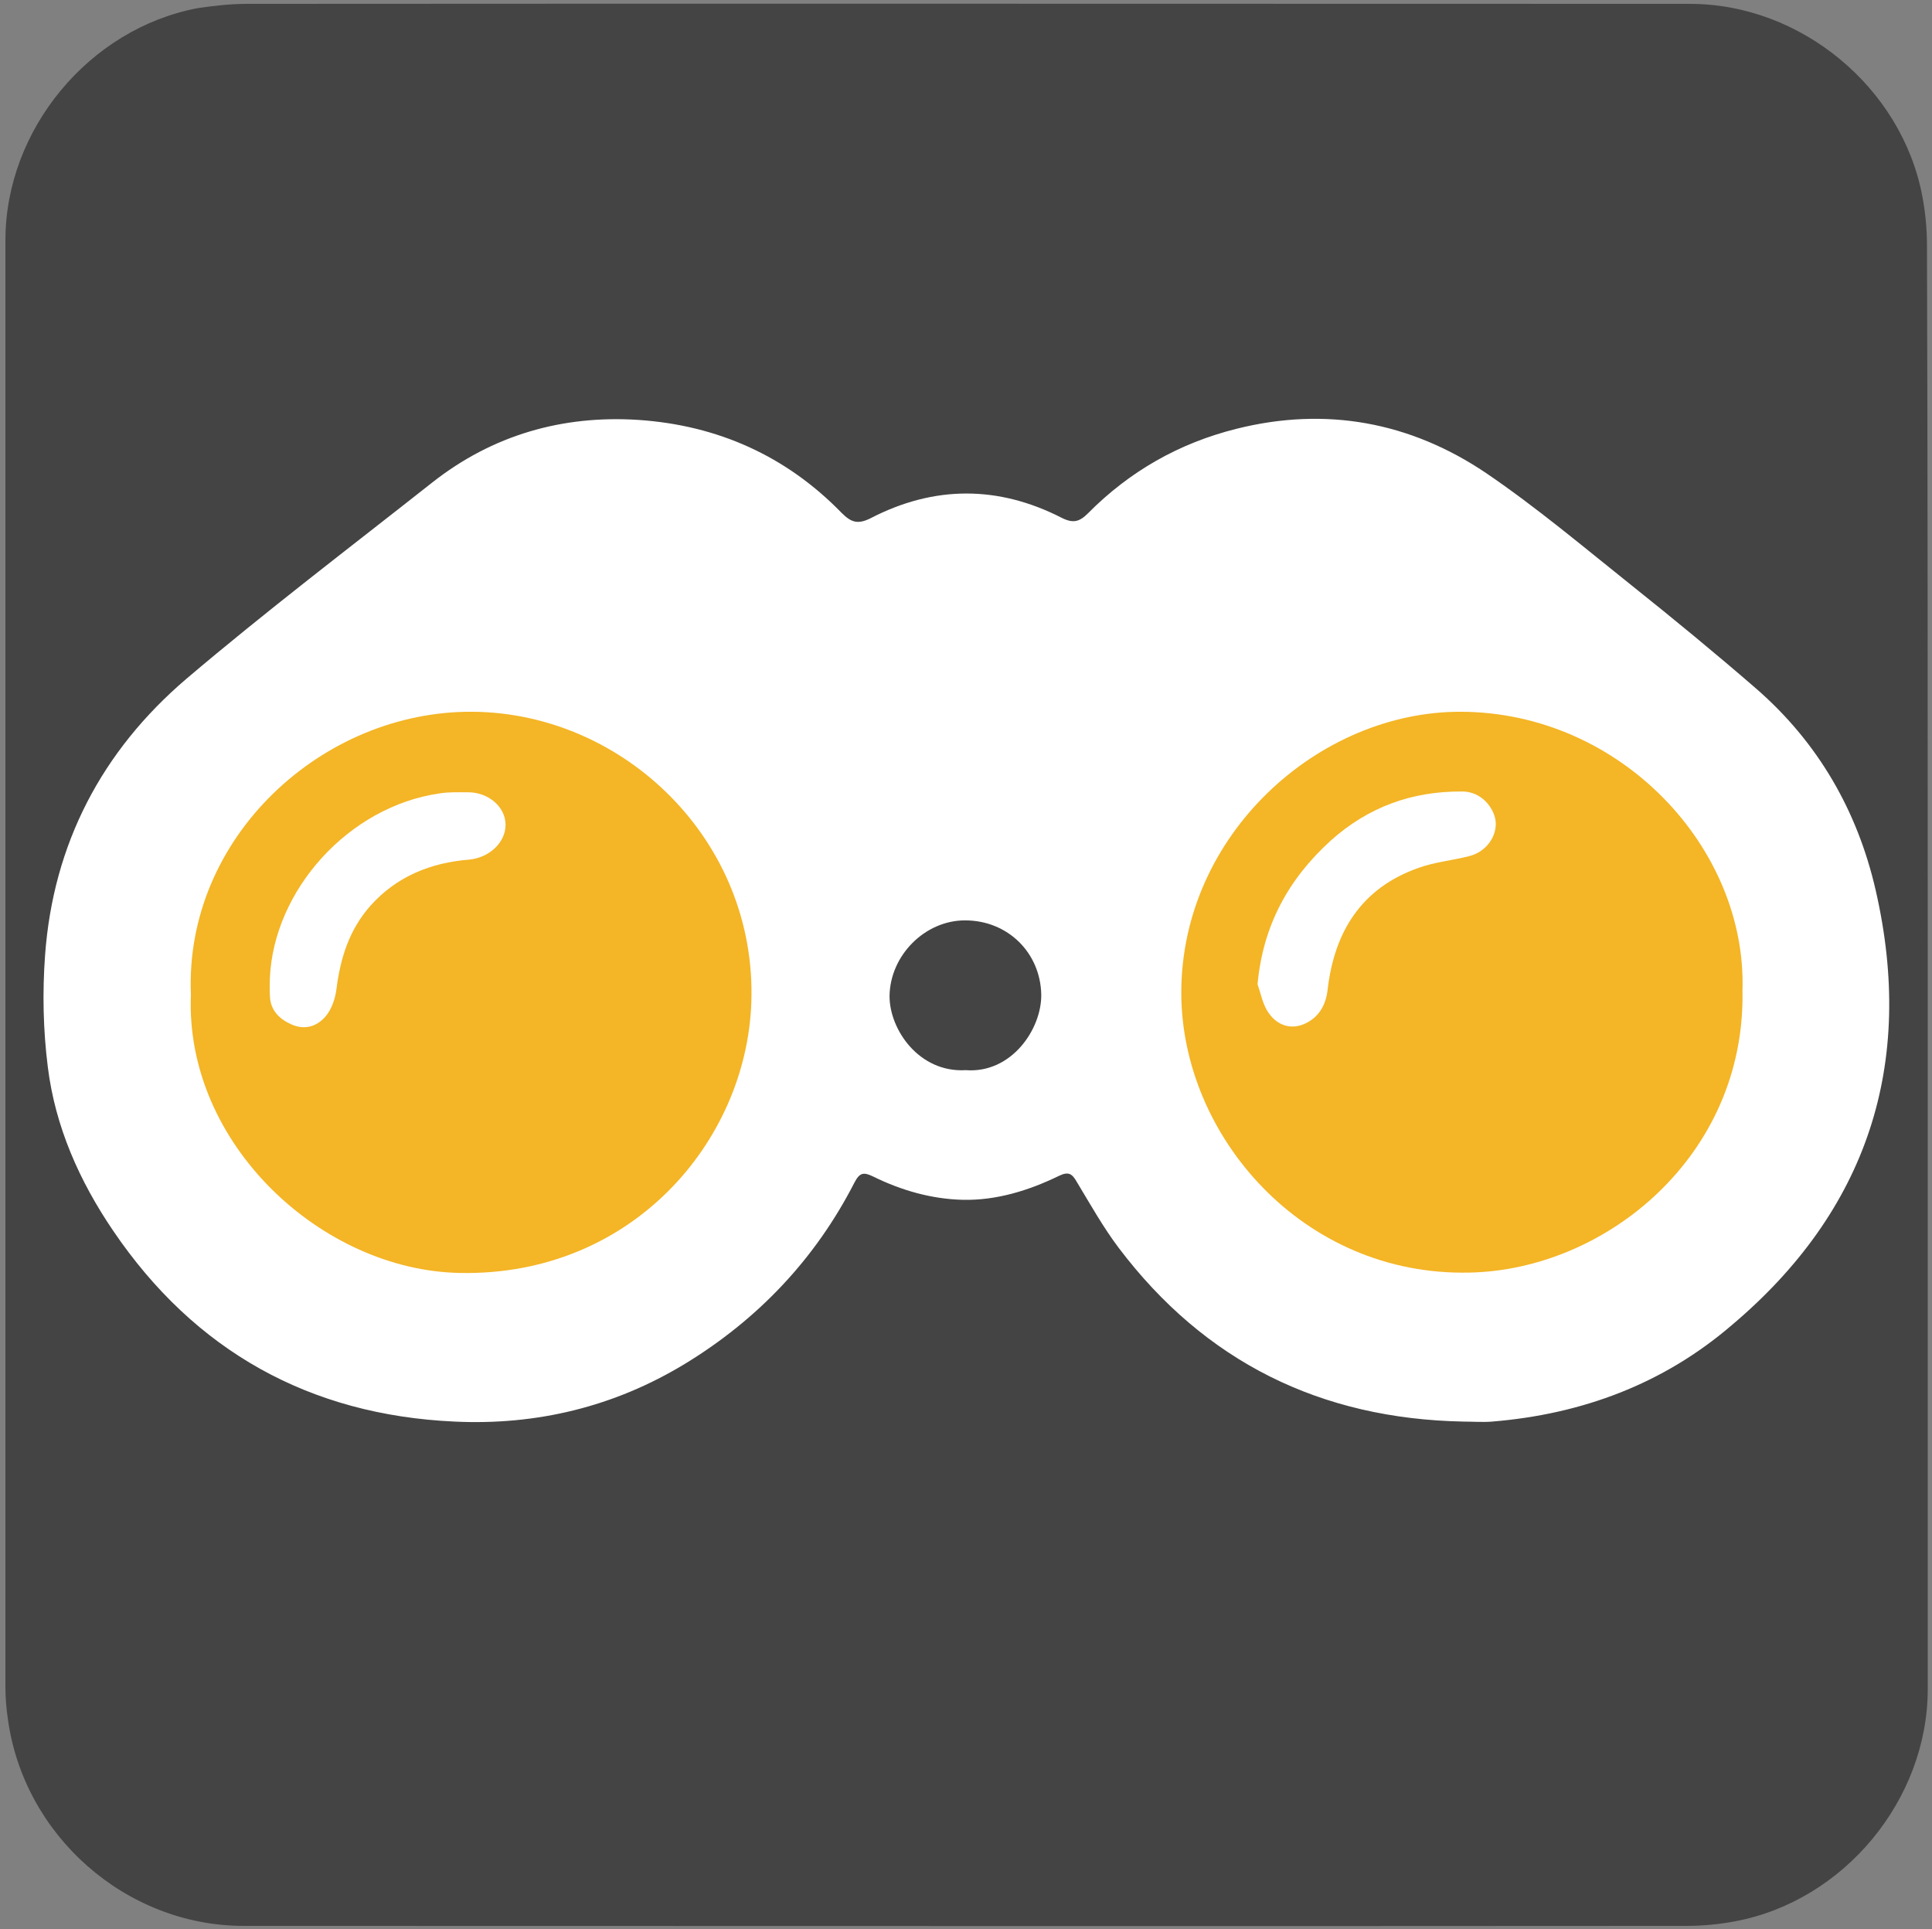 <svg xmlns="http://www.w3.org/2000/svg" viewBox="0 0 499.2 498.4" overflow="hidden" preserveAspectRatio="xMidYMid meet" id="eaf-56f-0">
    <rect x="0" y="0" width="499.2" height="498.4" fill="#808080" stroke="none"/>
    <defs>
        <clipPath id="eaf-56f-1"><rect x="0" y="0" width="499.2" height="498.4"></rect></clipPath>
        <style>
            #eaf-56f-0 * {
                animation: 14500ms linear infinite normal both running;
                offset-rotate: 0deg;
            }
            @keyframes eaf-56f-2 {
                0%,
                100% {
                    transform: none;
                    offset-path: path("m249.697 237.819l0 -50l0 0l0 50");
                }
            }
            @keyframes eaf-56f-3 {
                0% {
                    offset-distance: 0%;
                    animation-timing-function: ease-in-out;
                }
                20.69% {
                    offset-distance: 50%;
                }
                86.67% {
                    offset-distance: 50%;
                    animation-timing-function: ease-in-out;
                }
                96.1%,
                100% {
                    offset-distance: 100%;
                }
            }
            @keyframes eaf-56f-4 {
                0%,
                100% {
                    transform: translate(-250.751px, -183.819px);
                }
            }
            @keyframes eaf-56f-5 {
                0%,
                100% {
                    transform: none;
                    offset-path: path("m249.766 256.406l0 -50l0 0l0 50");
                }
            }
            @keyframes eaf-56f-6 {
                0% {
                    transform: scale(1, 1);
                }
                23.68% {
                    transform: scale(1, 1);
                    animation-timing-function: ease-in-out;
                }
                25.98% {
                    transform: scale(1, 0);
                    animation-timing-function: ease-in-out;
                }
                28.05% {
                    transform: scale(1, 1);
                }
                30.12% {
                    transform: scale(1, 1);
                    animation-timing-function: ease-in-out;
                }
                32.19% {
                    transform: scale(1, 0);
                    animation-timing-function: ease-in-out;
                }
                34.02% {
                    transform: scale(1, 1);
                }
                75.17% {
                    transform: scale(1, 1);
                    animation-timing-function: ease-in-out;
                }
                77.24% {
                    transform: scale(1, 0);
                    animation-timing-function: ease-in-out;
                }
                79.31%,
                100% {
                    transform: scale(1, 1);
                }
            }
            @keyframes eaf-56f-7 {
                0%,
                100% {
                    transform: translate(-0.037px, 49.413px);
                }
            }
            @keyframes eaf-56f-8 {
                0%,
                100% {
                    transform: none;
                    offset-path: path("m377.8 207.2l0 0l-29.805 -10.4l0 0l59.448 38.5l0 0l-29.643 -28.1");
                }
            }
            @keyframes eaf-56f-9 {
                0% {
                    offset-distance: 0%;
                }
                49.54% {
                    offset-distance: 0%;
                    animation-timing-function: ease-in-out;
                }
                54.02% {
                    offset-distance: 22.038%;
                }
                59.08% {
                    offset-distance: 22.038%;
                    animation-timing-function: ease-in-out;
                }
                62.88% {
                    offset-distance: 71.485%;
                }
                65.63% {
                    offset-distance: 71.485%;
                    animation-timing-function: ease-in-out;
                }
                68.62%,
                100% {
                    offset-distance: 100%;
                }
            }
            @keyframes eaf-56f-10 {
                0% {
                    transform: scale(1, 0);
                }
                39.54% {
                    transform: scale(1, 0);
                    animation-timing-function: linear(0 0%, 0.47 8%, 0.85 17%, 1.11 26%, 1.27 36%, 1.32 45%, 1.31 55%, 1.25 64%, 1.05 87%, 1.01 94%, 1 100%);
                }
                42.99% {
                    transform: scale(1, 1);
                }
                87.25% {
                    transform: scale(1, 1);
                    animation-timing-function: ease-in-out;
                }
                89.2%,
                100% {
                    transform: scale(0, 0);
                }
            }
            @keyframes eaf-56f-11 {
                0%,
                100% {
                    transform: translate(246.405px, 336.4px);
                }
            }
            @keyframes eaf-56f-12 {
                0% {
                    transform: rotate(0);
                }
                47.36% {
                    transform: rotate(0);
                    animation-timing-function: ease-in-out;
                }
                54.26% {
                    transform: rotate(10deg);
                    animation-timing-function: ease-in-out;
                }
                58.62% {
                    transform: rotate(16deg);
                }
                62.3% {
                    transform: rotate(16deg);
                    animation-timing-function: ease-in-out;
                }
                65.98% {
                    transform: rotate(10deg);
                }
                76.09% {
                    transform: rotate(10deg);
                    animation-timing-function: ease-in-out;
                }
                85.75%,
                100% {
                    transform: rotate(0);
                }
            }
            @keyframes eaf-56f-13 {
                0% {
                    transform: scale(1, 0);
                }
                34.02% {
                    transform: scale(1, 0);
                    animation-timing-function: ease-in-out;
                }
                39.54%,
                100% {
                    transform: scale(1, 1);
                }
            }
            @keyframes eaf-56f-14 {
                0%,
                100% {
                    transform: translate(-246.405px, -336.4px);
                }
            }
            @keyframes eaf-56f-15 {
                0% {
                    opacity: 1;
                }
                86.9% {
                    opacity: 1;
                    animation-timing-function: ease-in-out;
                }
                87.81%,
                100% {
                    opacity: 0;
                }
            }
            @keyframes eaf-56f-16 {
                0%,
                100% {
                    transform: none;
                    offset-path: path("m121.7 207.2l0 0l-32.1 -10.4l0 0l59.448 38.5l0 0l-27.348 -28.1");
                }
            }
            @keyframes eaf-56f-17 {
                0% {
                    offset-distance: 0%;
                }
                49.54% {
                    offset-distance: 0%;
                    animation-timing-function: ease-in-out;
                }
                54.02% {
                    offset-distance: 23.468%;
                }
                59.08% {
                    offset-distance: 23.468%;
                    animation-timing-function: ease-in-out;
                }
                62.88% {
                    offset-distance: 72.728%;
                }
                65.63% {
                    offset-distance: 72.728%;
                    animation-timing-function: ease-in-out;
                }
                68.62%,
                100% {
                    offset-distance: 100%;
                }
            }
        </style>
    </defs>
    <g clip-path="url('#eaf-56f-1')" style="isolation: isolate;">
        <g>
            <g>
                <path
                    fill="#444444"
                    d="m498.1 249.4c0 62.3 0 124.7 0 187c0 28.6 -21.6 54.7 -49.7 60c-4.2 0.8 -8.5 1.2 -12.7 1.2c-124.2 0.1 -248.5 0 -372.7 0c-30.5 0 -57 -23.4 -61 -53.7c-0.4 -2.7 -0.6 -5.4 -0.6 -8.1c0 -124.5 0 -249.1 0 -373.7c0 -28.6 21.6 -54.7 49.7 -60c4.1 -0.6 8.4 -1.1 12.6 -1.1c124.4 -0.1 248.7 0 373 0c28.6 0 54.7 21.6 60 49.7c0.8 4.2 1.2 8.5 1.2 12.7c0.2 62 0.2 124 0.2 186z"
                ></path>
            </g>
            <g transform="translate(-1.055 54)" style="animation-name: eaf-56f-2, eaf-56f-3, eaf-56f-4; animation-composition: replace, add, add;">
                <path
                    fill="#ffffff"
                    d="m485.7 176c-4.7 -20.5 -14.9 -38.2 -30.9 -52.1c-10.5 -9.1 -21.2 -17.9 -32.1 -26.6c-12.4 -9.9 -24.6 -20.2 -37.7 -29.1c-19.6 -13.2 -41.4 -17.2 -64.5 -11.4c-14.8 3.7 -27.6 11 -38.3 21.8c-2.2 2.2 -3.8 2.7 -6.8 1.2c-16.4 -8.4 -33 -8.4 -49.4 0.1c-3.4 1.7 -5.1 1 -7.5 -1.4c-14.3 -14.7 -32 -22.6 -52.4 -24c-19.7 -1.3 -37.8 3.9 -53.4 16.2c-21.3 16.8 -42.9 33.2 -63.5 50.7c-21.8 18.6 -34.4 42.6 -36.5 71.4c-0.7 9.6 -0.5 19.3 0.7 28.8c1.9 15.5 8.2 29.6 16.9 42.4c21.1 31.1 50.8 47.6 88.2 49.3c21.2 1 41.2 -3.8 59.5 -14.9c18.9 -11.5 33.7 -27.1 43.8 -46.8c1.4 -2.7 2.4 -2.8 4.9 -1.6c7.3 3.6 15.1 5.8 23.1 6c8.7 0.2 17.1 -2.4 24.9 -6.2c2.5 -1.2 3.4 -0.5 4.6 1.6c3.5 5.8 6.8 11.7 10.8 17c22.3 29.5 52.2 44.2 89.1 44.9c2.5 0 5 0.2 7.4 0c23.2 -1.9 44.2 -9.7 61.9 -24.9c35.1 -29.6 47.5 -67.5 37.2 -112.4zm-235.1 46.5c-12.1 0.7 -19.7 -10.5 -19.7 -19.1c0.1 -10.5 9.1 -19.6 19.5 -19.6c11.1 0 19.5 8.4 19.7 19.2c0.1 8.9 -7.7 20.4 -19.5 19.5z"
                ></path>
            </g>
            <g transform="translate(249.728 305.818)" style="animation-name: eaf-56f-5, eaf-56f-3, eaf-56f-6, eaf-56f-7; animation-composition: replace, add, add, add;">
                <g transform="translate(-254.199 -251.818)">
                    <g>
                        <path fill="#f4b526" d="m454.7 202c0.8 42.6 -35.3 72.1 -70.5 72.8c-43.2 1 -74.5 -35.5 -74.5 -72.3c0 -40.9 35.5 -72.7 72.2 -72.6c41.3 0.1 74 35.2 72.8 72.1z"></path>
                        <path fill="#f4b526" d="m53.8 203c-1.7 -40.6 33.9 -73.4 72.8 -73.1c39.1 0.3 73.5 33.3 72 75.2c-1.3 35.8 -30.8 70.6 -75.2 69.8c-35.8 -0.6 -71.2 -33.4 -69.6 -71.9z"></path>
                        <path
                            fill="#ffffff"
                            d="m329.4 200.3c1.4 -15.2 8 -27.2 18.9 -37.1c9.7 -8.7 21 -12.8 34 -12.7c4.9 0 8.1 4.1 8.6 7.5c0.5 4 -2.4 8.1 -6.8 9.2c-4.3 1.1 -8.8 1.5 -13 3c-14.9 5.2 -21.9 16.6 -23.6 31.6c-0.5 4.1 -2.4 7.2 -6.1 8.8c-3.6 1.5 -6.9 0.2 -9 -2.7c-1.6 -2.1 -2.1 -5 -3 -7.6z"
                        ></path>
                        <path
                            fill="#ffffff"
                            d="m74.2 198.7c1 -22.7 20.3 -44.3 43.8 -47.7c2.4 -0.4 5 -0.3 7.4 -0.3c5.3 0 9.7 3.8 9.7 8.4c0 4.6 -4.2 8.5 -9.4 9c-9.9 0.8 -18.7 4.3 -25.5 11.9c-5.5 6.2 -7.8 13.6 -8.8 21.6c-0.3 2.3 -1.1 4.7 -2.4 6.5c-2.1 2.8 -5.2 4.1 -8.7 2.8c-3.5 -1.4 -6.1 -3.8 -6.1 -7.9c-0.1 -1.6 0 -2.9 0 -4.3z"
                        ></path>
                    </g>
                </g>
            </g>
            <ellipse fill="#000000" rx="38.5" ry="38.5" transform="matrix(1 0 0 0 377.8 207.2)" style="animation-name: eaf-56f-8, eaf-56f-9, eaf-56f-10; animation-composition: replace, add, add;"></ellipse>
            <g transform="matrix(1 0 0 0 0 336.4)" style="animation-name: eaf-56f-11, eaf-56f-12, eaf-56f-13, eaf-56f-14, eaf-56f-15; animation-composition: replace, add, add, add, replace;">
                <path
                    fill="#ffffff"
                    d="m222.8 380.1c-28.9 3.6 -56.6 4.7 -81.3 3.6c-15.9 -0.7 -30.2 17.3 -30 38.2c0.1 7.1 1.4 13.8 4.2 20.1c18.7 42.7 94.8 47.7 170 11.1c47.4 -23.1 83.1 -57.2 98.3 -89.9c7.9 -16.9 -4.3 -35.2 -17.9 -26.8c-31.7 19.6 -83.6 36.3 -143.3 43.7z"
                ></path>
                <path
                    fill="#ffffff"
                    d="m156.8 397.4c-7.1 7.4 -10.5 14.4 -9.2 20.5c4 18.7 51.5 20.6 106.1 4.2c54.6 -16.4 95.6 -44.8 91.5 -63.4c-0.2 -0.8 -0.4 -1.5 -0.7 -2.3c-31.1 16.3 -72.5 29.5 -118.5 36.3c-24.3 3.6 -47.6 5.1 -69.2 4.7z"
                ></path>
            </g>
            <ellipse fill="#000000" rx="38.5" ry="38.5" transform="matrix(1 0 0 0 121.7 207.2)" style="animation-name: eaf-56f-16, eaf-56f-17, eaf-56f-10; animation-composition: replace, add, add;"></ellipse>
        </g>
    </g>
</svg>
